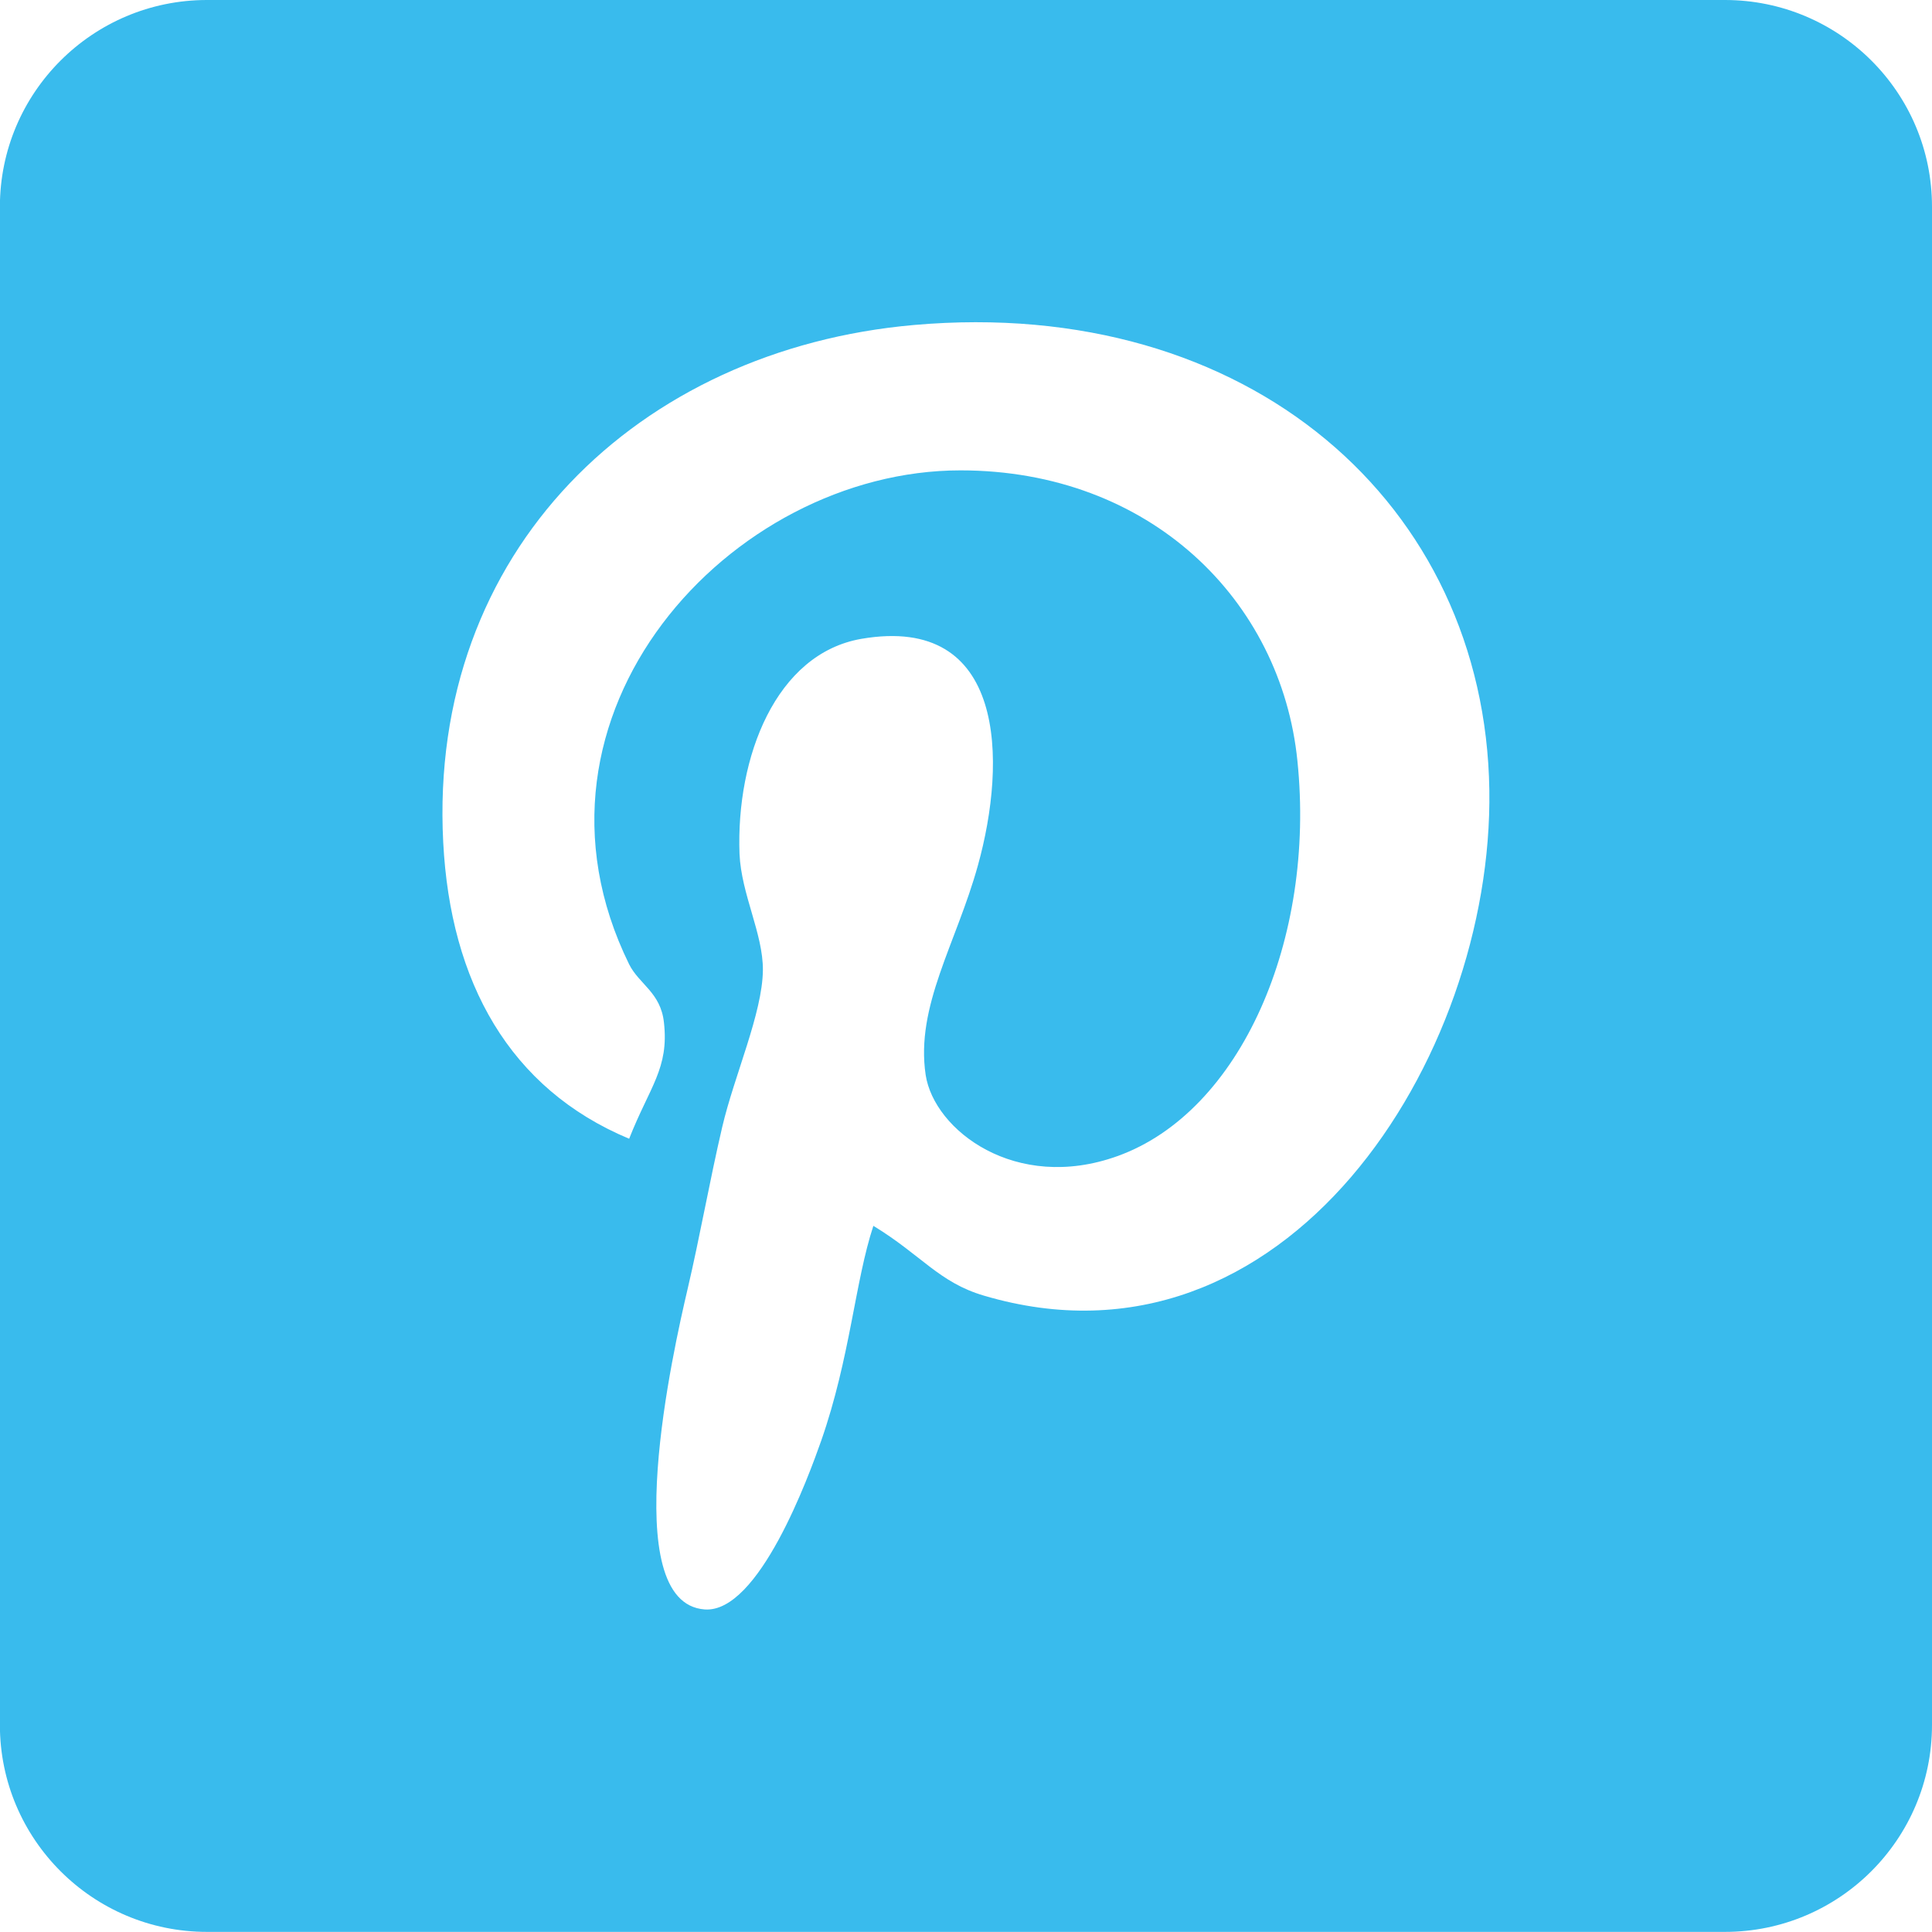 <?xml version="1.0" encoding="utf-8"?>
<!-- Generator: Adobe Illustrator 14.0.0, SVG Export Plug-In . SVG Version: 6.00 Build 43363)  -->
<!DOCTYPE svg PUBLIC "-//W3C//DTD SVG 1.1//EN" "http://www.w3.org/Graphics/SVG/1.1/DTD/svg11.dtd">
<svg version="1.1" id="Layer_1" xmlns="http://www.w3.org/2000/svg" xmlns:xlink="http://www.w3.org/1999/xlink" x="0px" y="0px"
	 width="17.436px" height="17.435px" viewBox="0 0 17.436 17.435" enable-background="new 0 0 17.436 17.435" xml:space="preserve">
<path fill-rule="evenodd" clip-rule="evenodd" fill="#39BBED" d="M15.567,0H1.868C0.837,0-0.001,0.835-0.001,1.867v13.7
	c0,1.032,0.838,1.868,1.869,1.868h13.699c1.031,0,1.869-0.836,1.869-1.868v-13.7C17.437,0.835,16.599,0,15.567,0z M8.88,11.693
	c-0.406-0.119-0.564-0.366-0.998-0.63c-0.166,0.503-0.209,1.19-0.471,1.94C7.3,13.318,6.849,14.56,6.36,14.525
	c-0.801-0.058-0.279-2.36-0.156-2.885c0.113-0.482,0.201-0.986,0.314-1.469c0.109-0.466,0.363-1.026,0.367-1.416
	c0.002-0.33-0.195-0.683-0.211-1.049C6.642,6.833,7.001,5.898,7.776,5.765c1.301-0.222,1.314,1.096,1.049,2.047
	C8.63,8.515,8.261,9.08,8.354,9.701c0.076,0.498,0.811,1.063,1.73,0.733c1.113-0.399,1.791-1.956,1.625-3.567
	c-0.146-1.451-1.332-2.622-3.041-2.622c-2.078,0-4.098,2.204-2.99,4.458c0.09,0.18,0.285,0.254,0.314,0.525
	c0.047,0.414-0.129,0.579-0.314,1.049c-1.08-0.451-1.613-1.414-1.678-2.675c-0.137-2.635,1.766-4.45,4.248-4.669
	c3.023-0.266,5.154,1.618,5.193,4.196C13.478,9.556,11.597,12.497,8.88,11.693z"/>
</svg>
